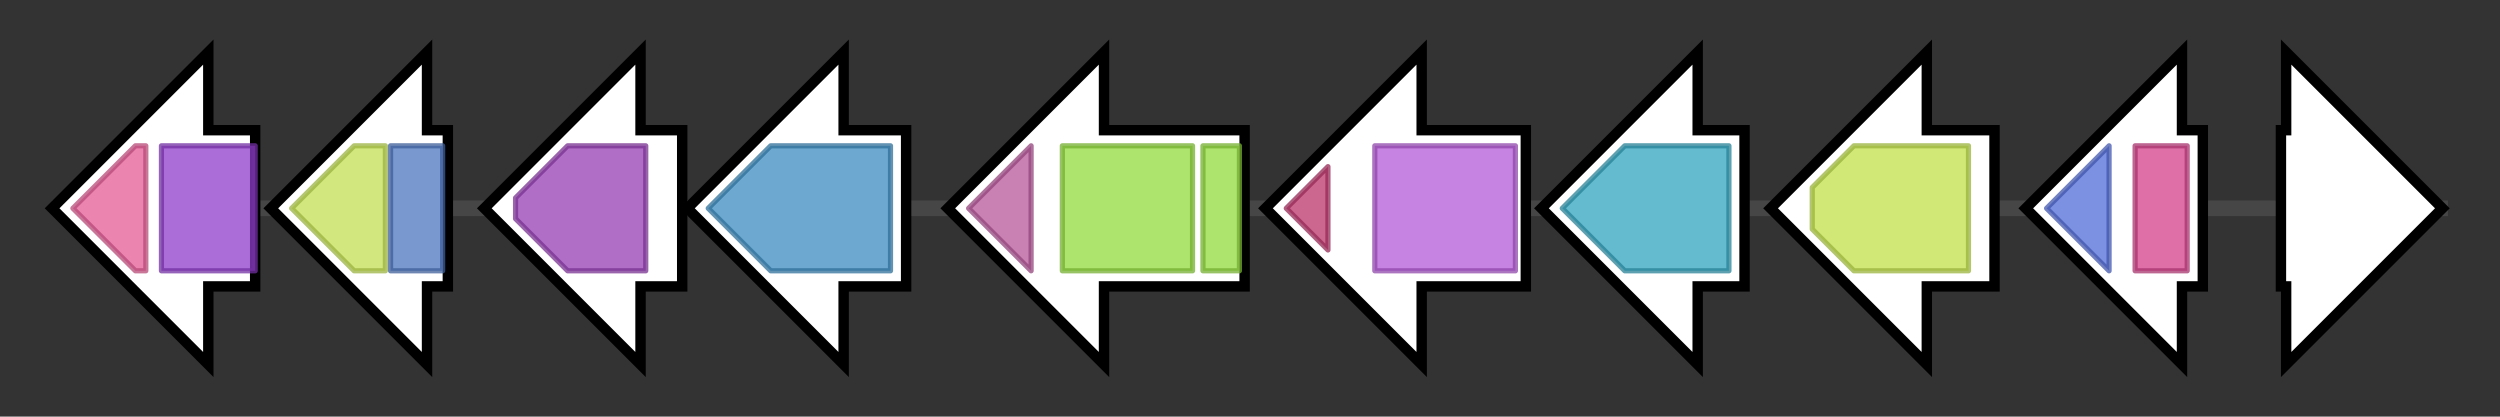 <svg version="1.1" baseProfile="full" xmlns="http://www.w3.org/2000/svg" width="480.067" height="80">
	<rect width="100%" height="100%" fill="#333333" stroke="none"/>
	<g>
		<line x1="10" y1="40.0" x2="470.067" y2="40.0" style="stroke:rgb(70,70,70); stroke-width:3 "/>
		<g>
			<title>tbmD
putative glycosyltransferase</title>
			<polygon class="tbmD
putative glycosyltransferase" points="49,25 40,25 40,10 10,40 40,70 40,55 49,55" fill="rgb(255,255,255)" fill-opacity="1.0" stroke="rgb(0,0,0)" stroke-width="2"  />
			<g>
				<title>Glycos_transf_1 (PF00534)
"Glycosyl transferases group 1"</title>
				<polygon class="PF00534" points="14,40 26,28 28,28 28,52 26,52" stroke-linejoin="round" width="16" height="24" fill="rgb(228,92,150)" stroke="rgb(182,73,119)" stroke-width="1" opacity="0.75" />
			</g>
			<g>
				<title>Glyco_trans_4_4 (PF13579)
"Glycosyl transferase 4-like domain"</title>
				<rect class="PF13579" x="31" y="28" stroke-linejoin="round" width="18" height="24" fill="rgb(143,60,202)" stroke="rgb(114,47,161)" stroke-width="1" opacity="0.75" />
			</g>
		</g>
		<g>
			<title>tbmC
putative dehydrogenase</title>
			<polygon class="tbmC
putative dehydrogenase" points="86,25 82,25 82,10 52,40 82,70 82,55 86,55" fill="rgb(255,255,255)" fill-opacity="1.0" stroke="rgb(0,0,0)" stroke-width="2"  />
			<g>
				<title>GFO_IDH_MocA_C (PF02894)
"Oxidoreductase family, C-terminal alpha/beta domain"</title>
				<polygon class="PF02894" points="56,40 68,28 74,28 74,52 68,52" stroke-linejoin="round" width="20" height="24" fill="rgb(195,223,82)" stroke="rgb(155,178,65)" stroke-width="1" opacity="0.75" />
			</g>
			<g>
				<title>GFO_IDH_MocA (PF01408)
"Oxidoreductase family, NAD-binding Rossmann fold"</title>
				<rect class="PF01408" x="75" y="28" stroke-linejoin="round" width="10" height="24" fill="rgb(76,117,190)" stroke="rgb(60,93,152)" stroke-width="1" opacity="0.75" />
			</g>
		</g>
		<g>
			<title>tbmA
2-deoxy-scyllo-inosose synthase</title>
			<polygon class="tbmA
2-deoxy-scyllo-inosose synthase" points="131,25 123,25 123,10 93,40 123,70 123,55 131,55" fill="rgb(255,255,255)" fill-opacity="1.0" stroke="rgb(0,0,0)" stroke-width="2"  />
			<g>
				<title>DHQ_synthase (PF01761)
"3-dehydroquinate synthase"</title>
				<polygon class="PF01761" points="99,38 109,28 124,28 124,52 109,52 99,42" stroke-linejoin="round" width="25" height="24" fill="rgb(150,62,180)" stroke="rgb(120,49,144)" stroke-width="1" opacity="0.75" />
			</g>
		</g>
		<g>
			<title>tbmB
putative 2-deoxy-scyllo-inosose aminotransferase</title>
			<polygon class="tbmB
putative 2-deoxy-scyllo-inosose aminotransferase" points="174,25 162,25 162,10 132,40 162,70 162,55 174,55" fill="rgb(255,255,255)" fill-opacity="1.0" stroke="rgb(0,0,0)" stroke-width="2"  />
			<g>
				<title>DegT_DnrJ_EryC1 (PF01041)
"DegT/DnrJ/EryC1/StrS aminotransferase family"</title>
				<polygon class="PF01041" points="136,40 148,28 171,28 171,52 148,52" stroke-linejoin="round" width="36" height="24" fill="rgb(59,139,191)" stroke="rgb(47,111,152)" stroke-width="1" opacity="0.75" />
			</g>
		</g>
		<g>
			<title>tacA
putative carbamoyltransferase</title>
			<polygon class="tacA
putative carbamoyltransferase" points="239,25 212,25 212,10 182,40 212,70 212,55 239,55" fill="rgb(255,255,255)" fill-opacity="1.0" stroke="rgb(0,0,0)" stroke-width="2"  />
			<g>
				<title>Carbam_trans_C (PF16861)
"Carbamoyltransferase C-terminus"</title>
				<polygon class="PF16861" points="186,40 198,28 198,28 198,52 198,52" stroke-linejoin="round" width="16" height="24" fill="rgb(183,87,154)" stroke="rgb(146,69,123)" stroke-width="1" opacity="0.75" />
			</g>
			<g>
				<title>Carbam_trans_N (PF02543)
"Carbamoyltransferase N-terminus"</title>
				<rect class="PF02543" x="204" y="28" stroke-linejoin="round" width="25" height="24" fill="rgb(146,218,61)" stroke="rgb(116,174,48)" stroke-width="1" opacity="0.75" />
			</g>
			<g>
				<title>Carbam_trans_N (PF02543)
"Carbamoyltransferase N-terminus"</title>
				<rect class="PF02543" x="231" y="28" stroke-linejoin="round" width="7" height="24" fill="rgb(146,218,61)" stroke="rgb(116,174,48)" stroke-width="1" opacity="0.75" />
			</g>
		</g>
		<g>
			<title>
hypothetical protein</title>
			<polygon class="
hypothetical protein" points="293,25 273,25 273,10 243,40 273,70 273,55 293,55" fill="rgb(255,255,255)" fill-opacity="1.0" stroke="rgb(0,0,0)" stroke-width="2"  />
			<g>
				<title>GMC_oxred_C (PF05199)
"GMC oxidoreductase"</title>
				<polygon class="PF05199" points="247,40 255,32 255,48" stroke-linejoin="round" width="12" height="24" fill="rgb(186,52,106)" stroke="rgb(148,41,84)" stroke-width="1" opacity="0.75" />
			</g>
			<g>
				<title>GMC_oxred_N (PF00732)
"GMC oxidoreductase"</title>
				<rect class="PF00732" x="264" y="28" stroke-linejoin="round" width="27" height="24" fill="rgb(180,89,214)" stroke="rgb(143,71,171)" stroke-width="1" opacity="0.75" />
			</g>
		</g>
		<g>
			<title>
hypothetical protein</title>
			<polygon class="
hypothetical protein" points="335,25 326,25 326,10 296,40 326,70 326,55 335,55" fill="rgb(255,255,255)" fill-opacity="1.0" stroke="rgb(0,0,0)" stroke-width="2"  />
			<g>
				<title>Aminotran_3 (PF00202)
"Aminotransferase class-III"</title>
				<polygon class="PF00202" points="300,40 312,28 332,28 332,52 312,52" stroke-linejoin="round" width="36" height="24" fill="rgb(49,163,189)" stroke="rgb(39,130,151)" stroke-width="1" opacity="0.75" />
			</g>
		</g>
		<g>
			<title>tbmE
putative transport protein</title>
			<polygon class="tbmE
putative transport protein" points="383,25 370,25 370,10 340,40 370,70 370,55 383,55" fill="rgb(255,255,255)" fill-opacity="1.0" stroke="rgb(0,0,0)" stroke-width="2"  />
			<g>
				<title>MFS_1 (PF07690)
"Major Facilitator Superfamily"</title>
				<polygon class="PF07690" points="348,36 356,28 378,28 378,52 356,52 348,44" stroke-linejoin="round" width="30" height="24" fill="rgb(193,224,74)" stroke="rgb(154,179,59)" stroke-width="1" opacity="0.75" />
			</g>
		</g>
		<g>
			<title>tacD
putative dehydrogenase</title>
			<polygon class="tacD
putative dehydrogenase" points="423,25 419,25 419,10 389,40 419,70 419,55 423,55" fill="rgb(255,255,255)" fill-opacity="1.0" stroke="rgb(0,0,0)" stroke-width="2"  />
			<g>
				<title>ADH_zinc_N (PF00107)
"Zinc-binding dehydrogenase"</title>
				<polygon class="PF00107" points="393,40 405,28 405,28 405,52 405,52 393,40" stroke-linejoin="round" width="12" height="24" fill="rgb(81,108,215)" stroke="rgb(64,86,172)" stroke-width="1" opacity="0.75" />
			</g>
			<g>
				<title>ADH_N (PF08240)
"Alcohol dehydrogenase GroES-like domain"</title>
				<rect class="PF08240" x="410" y="28" stroke-linejoin="round" width="10" height="24" fill="rgb(211,65,138)" stroke="rgb(168,51,110)" stroke-width="1" opacity="0.75" />
			</g>
		</g>
		<g>
			<title>
hypothetical protein</title>
			<polygon class="
hypothetical protein" points="438,25 439,25 439,10 469,40 439,70 439,55 438,55" fill="rgb(255,255,255)" fill-opacity="1.0" stroke="rgb(0,0,0)" stroke-width="2"  />
		</g>
	</g>
</svg>

